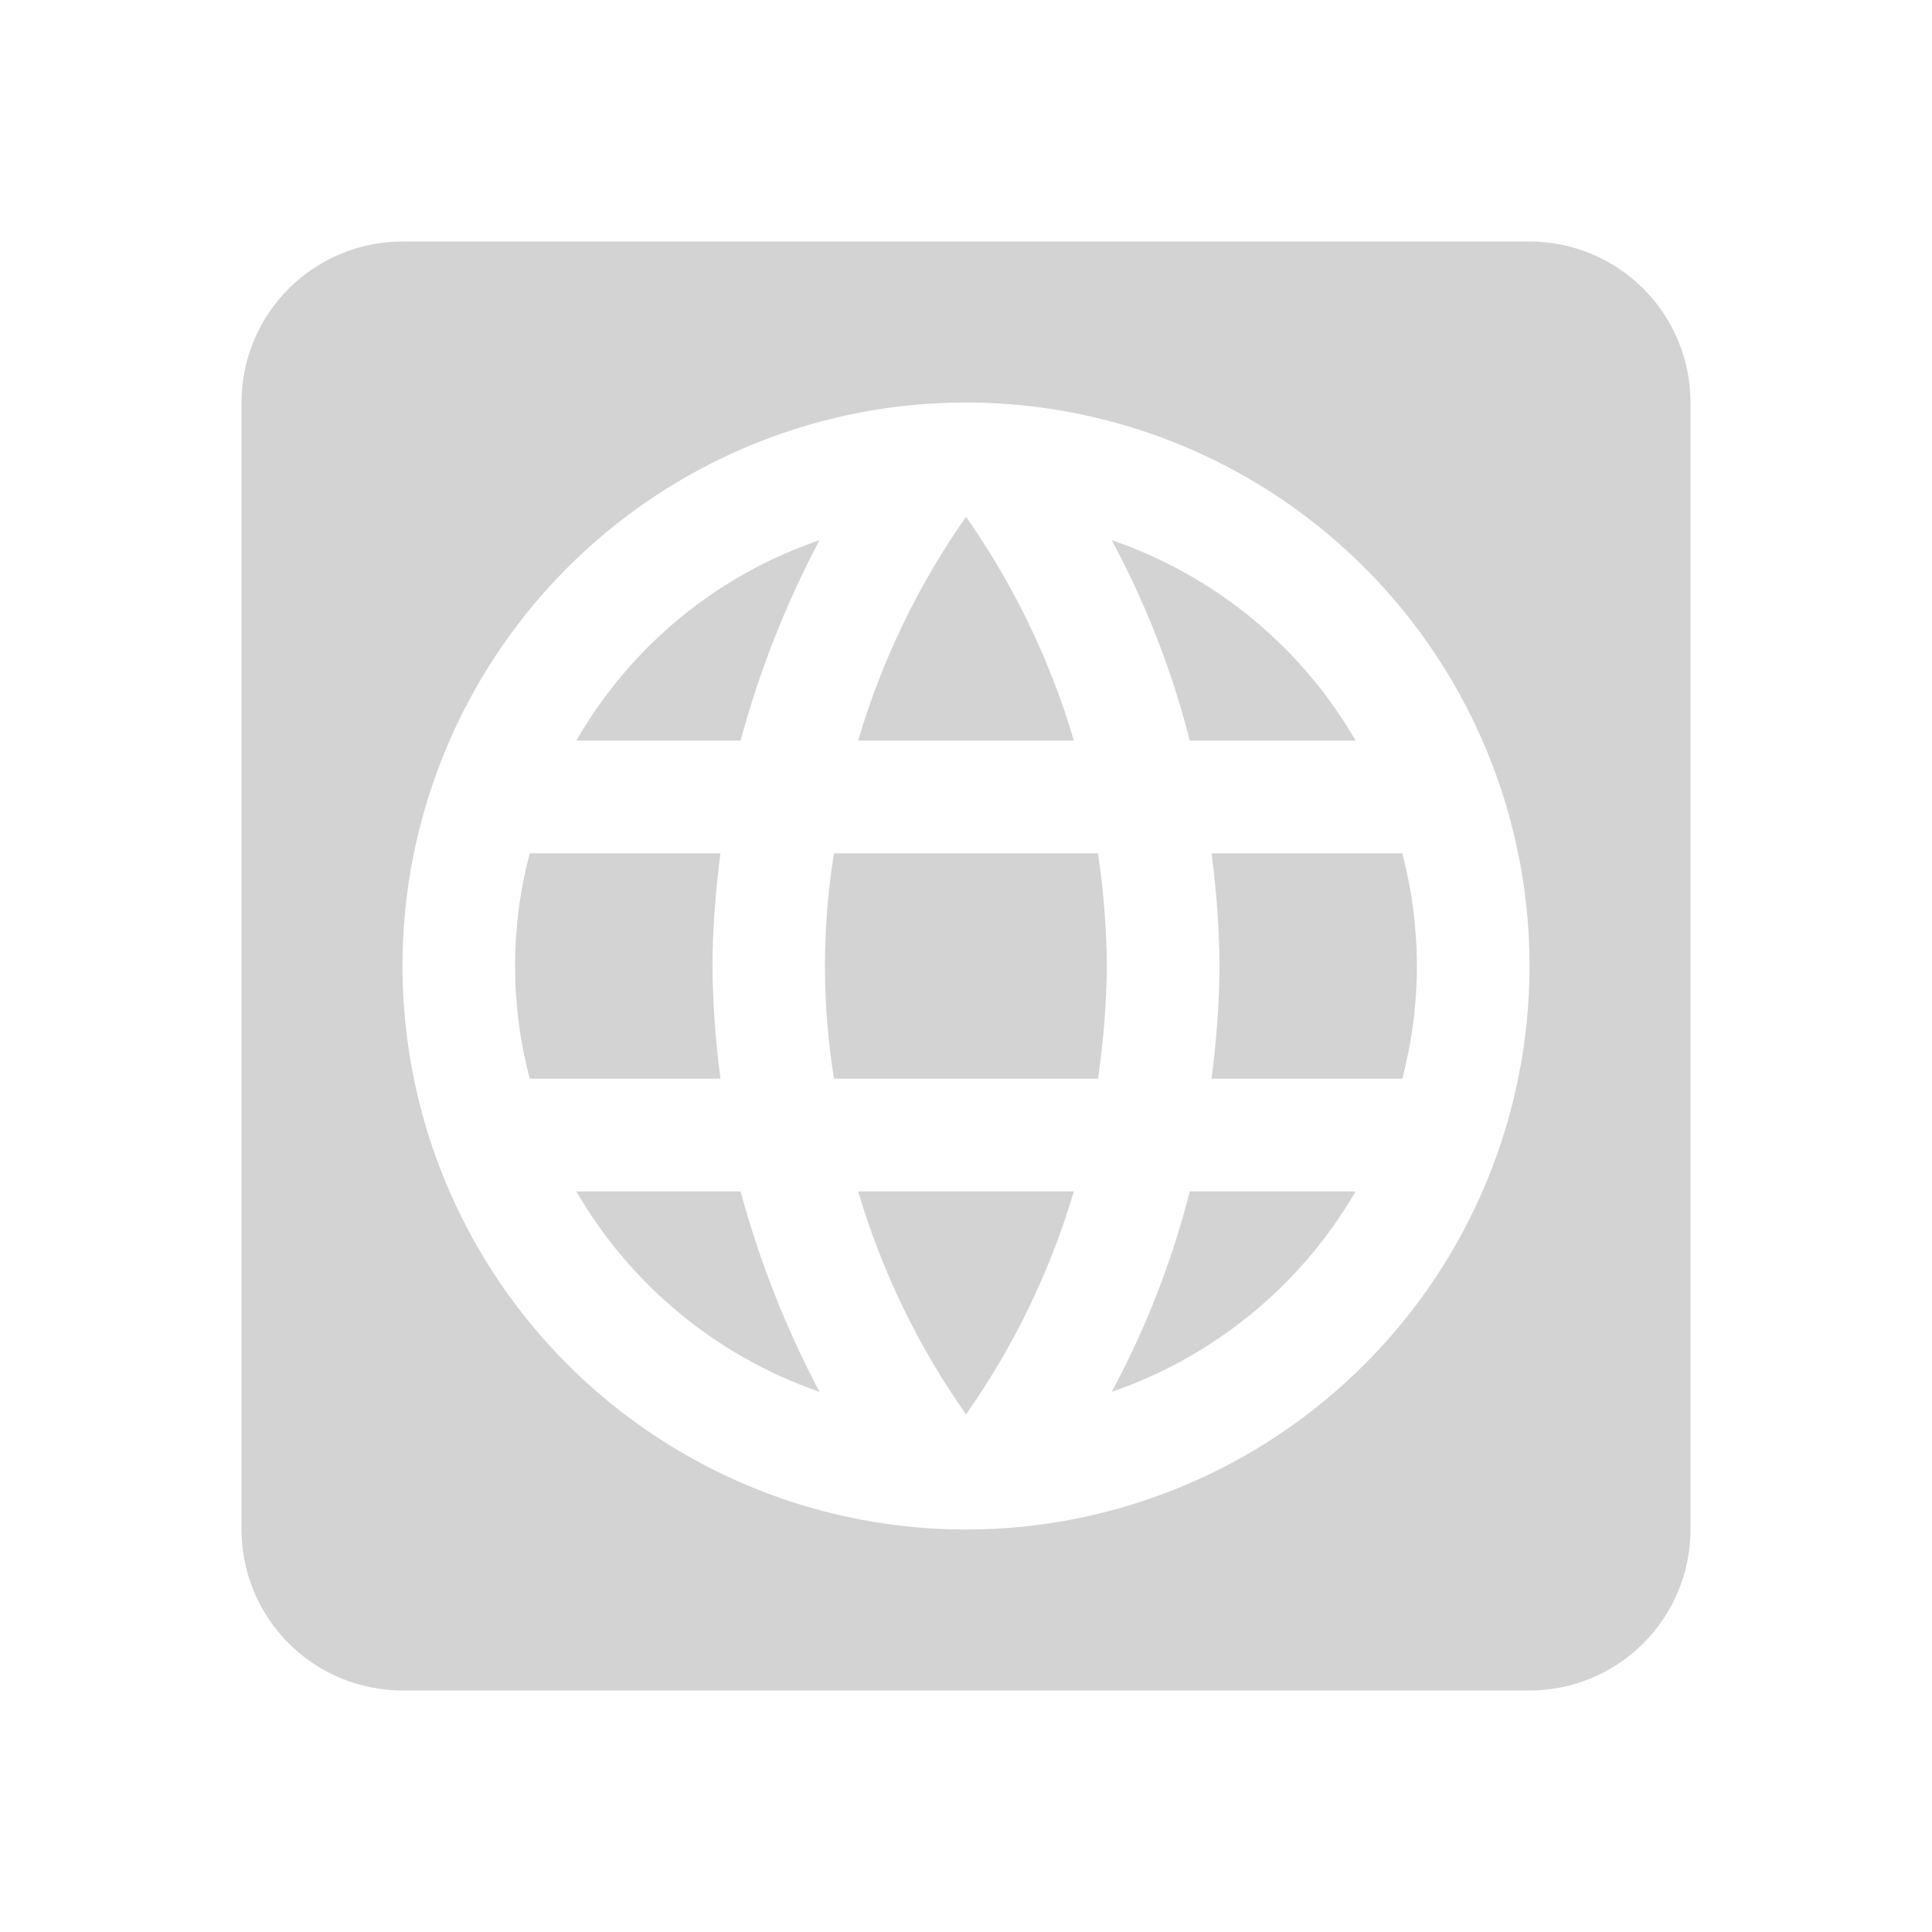 <svg width="34" height="34" viewBox="0 0 34 34" fill="none" xmlns="http://www.w3.org/2000/svg">
<path d="M12.679 18.983H9.322C8.979 17.683 8.979 16.317 9.322 15.017H12.679C12.592 15.674 12.544 16.337 12.537 17C12.544 17.663 12.592 18.326 12.679 18.983ZM10.143 13.033H13.033C13.364 11.81 13.829 10.627 14.422 9.506C12.614 10.123 11.094 11.377 10.143 13.033ZM23.857 13.033C22.899 11.378 21.374 10.125 19.564 9.506C20.165 10.621 20.626 11.806 20.938 13.033H23.857ZM17 24.891C17.842 23.695 18.483 22.369 18.898 20.967H15.102C15.517 22.369 16.158 23.695 17 24.891ZM17 9.095C16.157 10.296 15.516 11.626 15.102 13.033H18.898C18.484 11.626 17.843 10.296 17 9.095ZM10.143 20.967C11.1 22.618 12.618 23.87 14.422 24.494C13.829 23.373 13.364 22.19 13.033 20.967H10.143ZM29.75 7.083V26.917C29.75 27.668 29.451 28.389 28.92 28.92C28.389 29.451 27.668 29.75 26.917 29.75H7.083C6.332 29.75 5.611 29.451 5.08 28.92C4.549 28.389 4.25 27.668 4.25 26.917V7.083C4.25 6.332 4.549 5.611 5.08 5.08C5.611 4.549 6.332 4.25 7.083 4.25H26.917C27.668 4.25 28.389 4.549 28.92 5.08C29.451 5.611 29.75 6.332 29.75 7.083ZM26.917 17C26.917 15.039 26.335 13.121 25.245 11.491C24.156 9.86 22.607 8.589 20.795 7.838C18.983 7.088 16.989 6.891 15.065 7.274C13.142 7.657 11.375 8.601 9.988 9.988C8.601 11.375 7.657 13.142 7.274 15.065C6.891 16.989 7.088 18.983 7.838 20.795C8.589 22.607 9.86 24.156 11.491 25.245C13.121 26.335 15.039 26.917 17 26.917C19.63 26.917 22.152 25.872 24.012 24.012C25.872 22.152 26.917 19.63 26.917 17ZM21.462 17C21.456 17.663 21.408 18.326 21.321 18.983H24.678C25.02 17.683 25.02 16.317 24.678 15.017H21.321C21.408 15.674 21.456 16.337 21.462 17ZM19.564 24.494C21.372 23.872 22.896 22.62 23.857 20.967H20.938C20.626 22.194 20.165 23.379 19.564 24.494ZM14.677 15.017C14.465 16.33 14.465 17.67 14.677 18.983H19.323C19.42 18.326 19.472 17.664 19.479 17C19.473 16.336 19.421 15.673 19.323 15.017H14.677Z" fill="#D3D3D3"/>
</svg>
